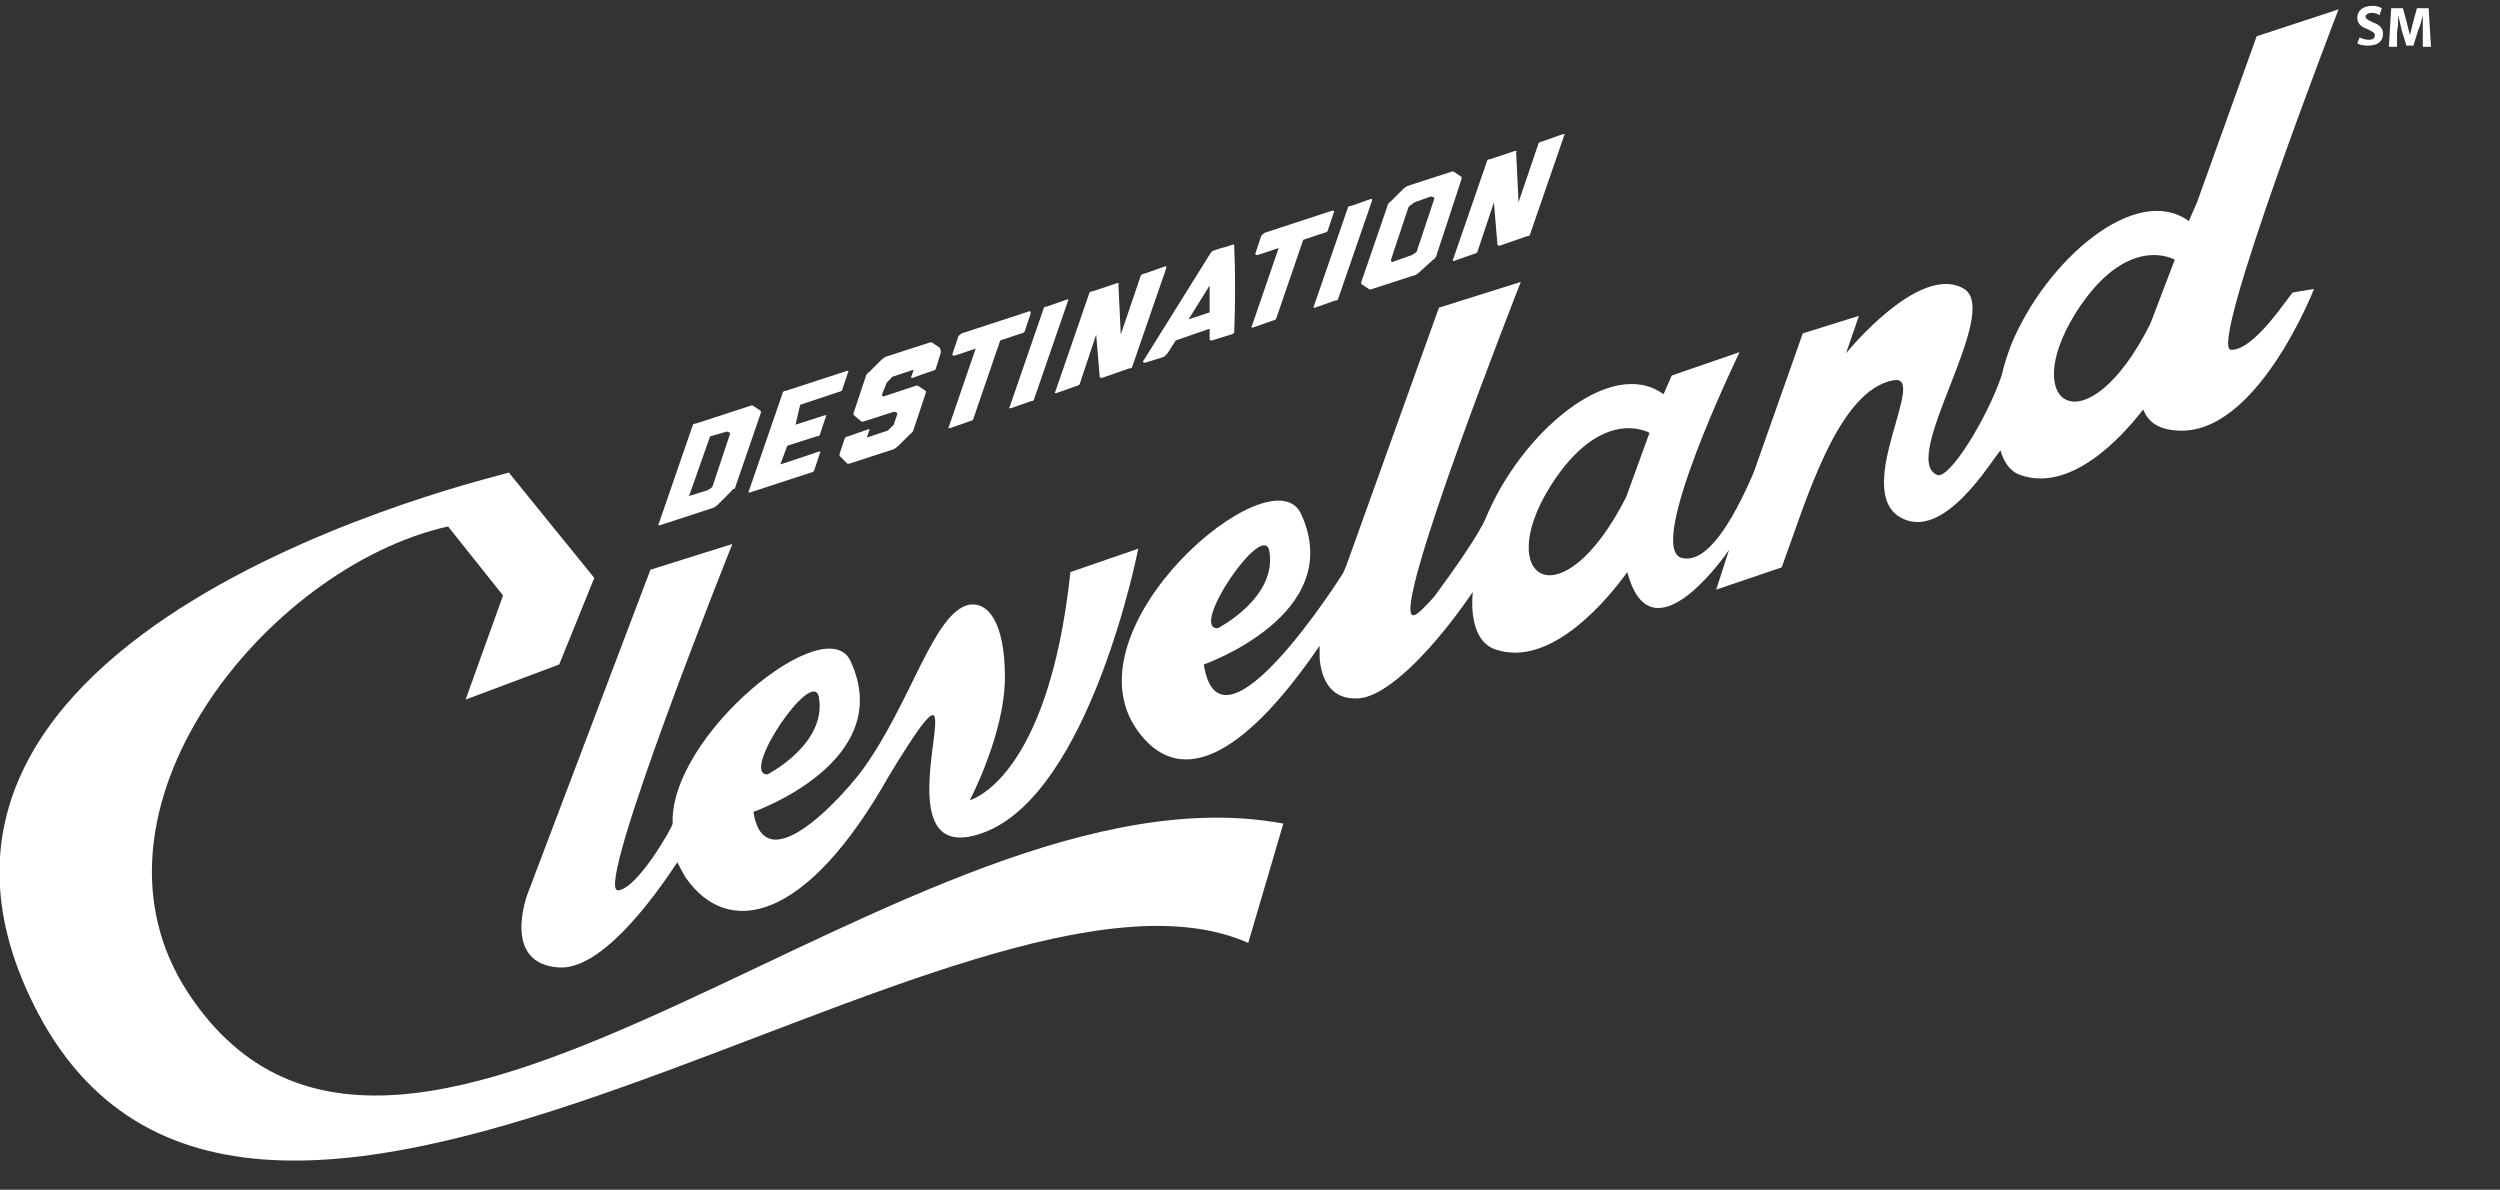 <?xml version="1.0" encoding="utf-8"?>
<!-- Generator: Adobe Illustrator 22.1.0, SVG Export Plug-In . SVG Version: 6.00 Build 0)  -->
<svg version="1.1" id="Layer_1" xmlns="http://www.w3.org/2000/svg" xmlns:xlink="http://www.w3.org/1999/xlink" x="0px" y="0px"
	 viewBox="0 0 213.7 101.7" style="enable-background:new 0 0 213.7 101.7;" xml:space="preserve">
<rect x="0" y="0" width="213.7" height="101.7" fill="#333333" stroke="none"/>
<style type="text/css">
	.st0{fill:#FFFFFF;}
</style>
<title>Asset 3</title>
<g>
	<path class="st0" d="M16.1,84.9C5.9,69.4,22.7,48.5,38.3,45l4.7,5.9l-3.2,8.9l8-3l3-7.4l-7.3-9c-0.8,0.3-57.7,13.3-40.2,46.3
		c18.9,35.4,79.5-16.7,103.4-6.1l3-10.2C77.9,64.5,34.5,112.8,16.1,84.9z"/>
	<path class="st0" d="M47.8,82.7c3.5,0.2,7.8-5.5,10.1-9c0.2,0.4,0.4,0.8,0.7,1.3c3.6,5.2,10.3,3.9,17.4-8.7c9.3-15.3-2.2,8.6,8,4.9
		c9.2-3.3,13.3-24.3,13.3-24.3l-5.8,2c-1.9,17.8-8.6,19.5-8.6,19.5s3-5.7,3-10.5c0-4.8-1.5-6.5-3.1-6.2c-3,0.7-4.9,8.3-9,14
		c-1.2,1.7-8.4,10.1-9.4,3.7c0,0,12.3-4.3,8.3-12.9c-2.1-4.5-15.5,6.4-15.2,13.9c0,0.3-3.1,5.7-4.7,5.7c-2-0.1,9.8-29.6,9.8-29.6
		l-7,2.2L45.1,76.4C45.1,76.4,42.8,82.4,47.8,82.7z M70,59.6c0.7,4-4.4,6.6-4.4,6.6C63.2,66.2,69.5,56.9,70,59.6z"/>
	<path class="st0" d="M190.7,29.9c-2-0.1,9.2-29.1,9.2-29.1l-7,2.3l-5.1,14.2l0,0l-0.7,1.6c-4.5-3.3-12.2,3.3-15.2,10.6
		c-0.3,0.8-0.6,1.7-0.8,2.6c-1.3,3.8-4.5,8.9-5.5,8.5c-3.3-1.3,5.5-13.9,2.3-15.9c-3.8-2.3-10.1,5.5-10.1,5.5l1.1-3.2l-4.8,1.5
		l-4.2,11.9c-1.8,4.2-4,7.8-6.1,7.3c-3.3-0.7,4.9-17.6,4.9-17.6l-5.8,2l-0.7,1.6c-4.5-3.3-12.2,3.3-15.2,10.6
		c-0.6,1.4-2.7,4.4-4.4,6.7c-0.9,1-1.5,1.6-1.8,1.6c-2-0.1,9.2-28.5,9.2-28.5l-7,2.2l-7.9,22l-0.3,0.7c0,0-10.5,16.7-11.9,7.8
		c0,0,12.3-4.3,8.3-12.9c-2.5-5.3-20.2,9.7-14,18.5c3.4,4.8,8.7,2.9,15.6-7.2c0,0.3,0,0.6,0,1c0.1,1.6,0.8,3.6,3.2,3.5
		c1.9,0,4.5-2.5,5.7-3.8c1.6-1.7,3.1-3.7,4.2-5.3c-0.2,1.8,0.1,4.3,1.9,4.9c4.8,1.7,9.8-4.5,11.3-6.6c0.3-0.4,0,0,0,0
		c1.9,7.2,7.6-0.3,8.7-1.9l-1.1,3.4l5.6-1.9c2.1-5.7,4.8-15.2,9.6-16c2.9-0.5-3.5,9.3,0.5,11.7c3.7,2.2,7.8-4.8,8.6-5.7
		c0.3,1,0.8,1.8,1.7,2.1c4.2,1.5,8.5-3,10.5-5.6c0.4,1,1.2,1.7,2.9,1.8c6.8,0.5,11.7-12.1,11.7-12.1l-1.8,0.3
		C195.7,25.2,192.7,30,190.7,29.9z M108.5,47.1c0.7,4-4.4,6.6-4.4,6.6C101.6,53.8,108,44.4,108.5,47.1z M139,42.5
		c-5.5,10.8-11.4,7-6.5-0.9c4.4-7,8.5-4.6,8.5-4.6L139,42.5z M177.4,26.8c4.4-7,8.5-4.6,8.5-4.6l-2.1,5.5
		C178.4,38.4,172.5,34.7,177.4,26.8z"/>
</g>
<g>
	<path class="st0" d="M62.4,42.1l-1,1c-0.2,0.2-0.4,0.3-0.4,0.3l-4.6,1.5c-0.1,0-0.2,0-0.1-0.1l2.9-8.4c0-0.1,0.1-0.2,0.3-0.2
		l4.6-1.5c0,0,0.2-0.1,0.3,0l0.6,0.4c0.1,0.1,0,0.3,0,0.3l-2.2,6.4C62.7,41.7,62.6,41.9,62.4,42.1z M60.7,37.3l-1.8,5.1l1.6-0.5
		l0.3-0.2c0,0,0.1-0.1,0.1-0.1l1.5-4.5c0,0,0-0.1,0-0.1l-0.2-0.1c0,0-0.1,0-0.1,0L60.7,37.3z"/>
	<path class="st0" d="M68,36.3l2.5-0.8c0.1,0,0.2,0,0.1,0.1l-0.5,1.5c0,0.1-0.1,0.2-0.3,0.2l-2.5,0.8l-0.6,1.6l3.3-1.1
		c0.1,0,0.2,0,0.1,0.1l-0.5,1.5c0,0.1-0.2,0.2-0.3,0.2l-5.2,1.7c-0.1,0-0.2,0-0.1-0.1l2.9-8.4c0-0.1,0.1-0.2,0.3-0.2l5.2-1.7
		c0.1,0,0.2,0,0.1,0.1l-0.5,1.5c0,0.1-0.2,0.2-0.3,0.2l-3.3,1.1L68,36.3z"/>
	<path class="st0" d="M80.4,30.2L80.4,30.2L80,31.5c0,0.1-0.2,0.2-0.3,0.2L78,32.3c-0.1,0-0.2,0-0.1-0.1l0.2-0.6l-1.8,0.6
		c0,0-0.1,0-0.1,0.1l-0.3,0.3c-0.1,0.1-0.1,0.1-0.1,0.1l-0.4,1l0,0c0,0,0,0.1,0,0.1l0.1,0.1l2.7-0.9c0,0,0.2-0.1,0.3,0l0.6,0.4
		c0.1,0.1,0,0.3,0,0.3l-1,3c0,0,0,0.2-0.3,0.4l-1,1c-0.2,0.2-0.4,0.3-0.4,0.3l-3.7,1.2c0,0-0.2,0.1-0.3,0L71.8,39
		c-0.1-0.1,0-0.3,0-0.3s0,0,0,0l0.4-1.2c0-0.1,0.2-0.2,0.3-0.2l1.7-0.6c0.1,0,0.2,0,0.1,0.1l-0.2,0.6l1.8-0.6c0,0,0,0,0.1-0.1
		l0.3-0.3c0.1-0.1,0.1-0.1,0.1-0.1l0.3-0.9c0,0,0-0.1,0-0.1l-0.2-0.1c0,0,0,0-0.1,0L73.9,36c0,0-0.2,0.1-0.3,0L73,35.5
		c-0.1-0.1,0-0.3,0-0.3l0,0l1-3l0,0c0,0,0-0.2,0.3-0.4l1-1c0.2-0.2,0.4-0.3,0.4-0.3l3.7-1.2c0,0,0.2-0.1,0.3,0l0.6,0.4
		C80.5,30,80.4,30.2,80.4,30.2L80.4,30.2z"/>
	<path class="st0" d="M88.1,26.8l-0.5,1.5c0,0.1-0.2,0.2-0.3,0.2l-1.8,0.6l-2.3,6.7c0,0.1-0.2,0.2-0.3,0.2l-1.7,0.6
		c-0.1,0-0.2,0-0.1-0.1l2.3-6.7l-1.8,0.6c-0.1,0-0.2,0-0.2-0.1l0.5-1.5c0-0.1,0.2-0.2,0.3-0.3l5.8-1.9
		C88.1,26.6,88.1,26.7,88.1,26.8z"/>
	<path class="st0" d="M91.3,25.7l-2.9,8.4c0,0.1-0.1,0.2-0.3,0.2l-1.7,0.6c-0.1,0-0.2,0-0.1-0.1l2.9-8.4c0-0.1,0.1-0.2,0.3-0.2
		l1.7-0.6C91.3,25.6,91.4,25.6,91.3,25.7z"/>
	<path class="st0" d="M99.7,22.9l-2.9,8.4c0,0.1-0.1,0.2-0.3,0.2l-2.3,0.8c-0.1,0-0.2,0-0.2-0.1l-0.3-3.6l-1.4,4.2
		c0,0.1-0.2,0.2-0.3,0.2l-1.7,0.6c-0.1,0-0.2,0-0.1-0.1l2.9-8.4c0-0.1,0.1-0.2,0.3-0.2l2.1-0.7c0.1,0,0.2,0,0.1,0.1l0,0l0.2,4.2
		l0,0.1l1.7-5c0-0.1,0.2-0.2,0.3-0.2l1.7-0.6C99.7,22.7,99.7,22.8,99.7,22.9z"/>
	<path class="st0" d="M105.5,28.4c0,0.1-0.2,0.2-0.3,0.2l-1.6,0.5c-0.1,0-0.2,0-0.2-0.1l0-0.9l-2.9,1l-0.7,1.1
		c-0.1,0.1-0.2,0.2-0.3,0.3l-1.6,0.5c-0.1,0-0.2,0-0.2-0.1l5.8-9.3l0,0c0.1-0.1,0.2-0.2,0.3-0.2l0.6-0.2l0.4-0.1l0.6-0.2
		c0.1,0,0.1,0,0.1,0.1l0,0C105.6,23.4,105.6,25.9,105.5,28.4z M103.4,26.7l0-2.3l-1.8,2.9L103.4,26.7z"/>
	<path class="st0" d="M114,18.2l-0.5,1.5c0,0.1-0.2,0.2-0.3,0.2l-1.8,0.6l-2.3,6.7c0,0.1-0.2,0.2-0.3,0.2l-1.7,0.6
		c-0.1,0-0.2,0-0.1-0.1l2.3-6.7l-1.8,0.6c-0.1,0-0.2,0-0.2-0.1l0.5-1.5c0-0.1,0.2-0.2,0.3-0.3l5.8-1.9C114,18,114.1,18.1,114,18.2z"
		/>
	<path class="st0" d="M117.3,17.1l-2.9,8.4c0,0.1-0.1,0.2-0.3,0.2l-1.7,0.6c-0.1,0-0.2,0-0.1-0.1l2.9-8.4c0-0.1,0.1-0.2,0.3-0.2
		l1.7-0.6C117.2,17,117.3,17,117.3,17.1z"/>
	<path class="st0" d="M122.8,21.8c0,0,0,0.2-0.3,0.4l-1.1,1c-0.2,0.2-0.4,0.3-0.4,0.3l-3.7,1.2c0,0-0.2,0.1-0.3,0l-0.6-0.4
		c-0.1-0.1,0-0.3,0-0.3l2.2-6.4c0,0,0-0.2,0.3-0.4l1-1c0.2-0.2,0.4-0.3,0.4-0.3l3.7-1.2c0,0,0.2-0.1,0.3,0l0.6,0.4
		c0.1,0.1,0,0.3,0,0.3L122.8,21.8z M120.9,17.3C120.9,17.3,120.9,17.3,120.9,17.3l-0.4,0.3c-0.1,0.1-0.1,0.1-0.1,0.1l-1.5,4.5
		c0,0,0,0,0,0.1l0.1,0.1l1.7-0.6l0.3-0.2c0.1-0.1,0.1-0.1,0.1-0.1l1.5-4.5c0,0,0-0.1,0-0.1l-0.2-0.1c0,0-0.1,0-0.1,0L120.9,17.3z"/>
	<path class="st0" d="M133.7,11.6l-2.9,8.4c0,0.1-0.1,0.2-0.3,0.2l-2.3,0.8c-0.1,0-0.2,0-0.2-0.1l-0.3-3.6l-1.4,4.2
		c0,0.1-0.2,0.2-0.3,0.2l-1.7,0.6c-0.1,0-0.2,0-0.1-0.1l2.9-8.4c0-0.1,0.1-0.2,0.3-0.2l2.1-0.7c0.1,0,0.2,0,0.1,0.1l0,0l0.2,4.2
		l0,0.1l1.7-5c0-0.1,0.2-0.2,0.3-0.2l1.7-0.6C133.7,11.4,133.8,11.5,133.7,11.6z"/>
</g>
<g>
	<path class="st0" d="M201.7,3.2c0.2,0.1,0.5,0.2,0.8,0.2c0.3,0,0.5-0.1,0.5-0.4c0-0.2-0.2-0.3-0.6-0.5c-0.6-0.2-0.9-0.5-0.9-1
		c0-0.6,0.5-1,1.3-1c0.4,0,0.6,0.1,0.8,0.2l-0.2,0.6c-0.1-0.1-0.4-0.2-0.7-0.2c-0.3,0-0.5,0.2-0.5,0.3c0,0.2,0.2,0.3,0.6,0.5
		c0.6,0.2,0.9,0.5,0.9,1c0,0.6-0.4,1-1.3,1c-0.4,0-0.8-0.1-0.9-0.2L201.7,3.2z"/>
	<path class="st0" d="M207.1,2.7c0-0.4,0-0.9,0-1.4h0c-0.1,0.4-0.2,0.9-0.4,1.3l-0.4,1.3h-0.6l-0.4-1.3c-0.1-0.4-0.2-0.9-0.3-1.3h0
		c0,0.4,0,1-0.1,1.4L204.9,4h-0.7l0.2-3.3h1l0.3,1.1c0.1,0.4,0.2,0.8,0.3,1.2h0c0.1-0.4,0.2-0.8,0.3-1.2l0.3-1.1h1l0.2,3.3h-0.7
		L207.1,2.7z"/>
</g>
</svg>
